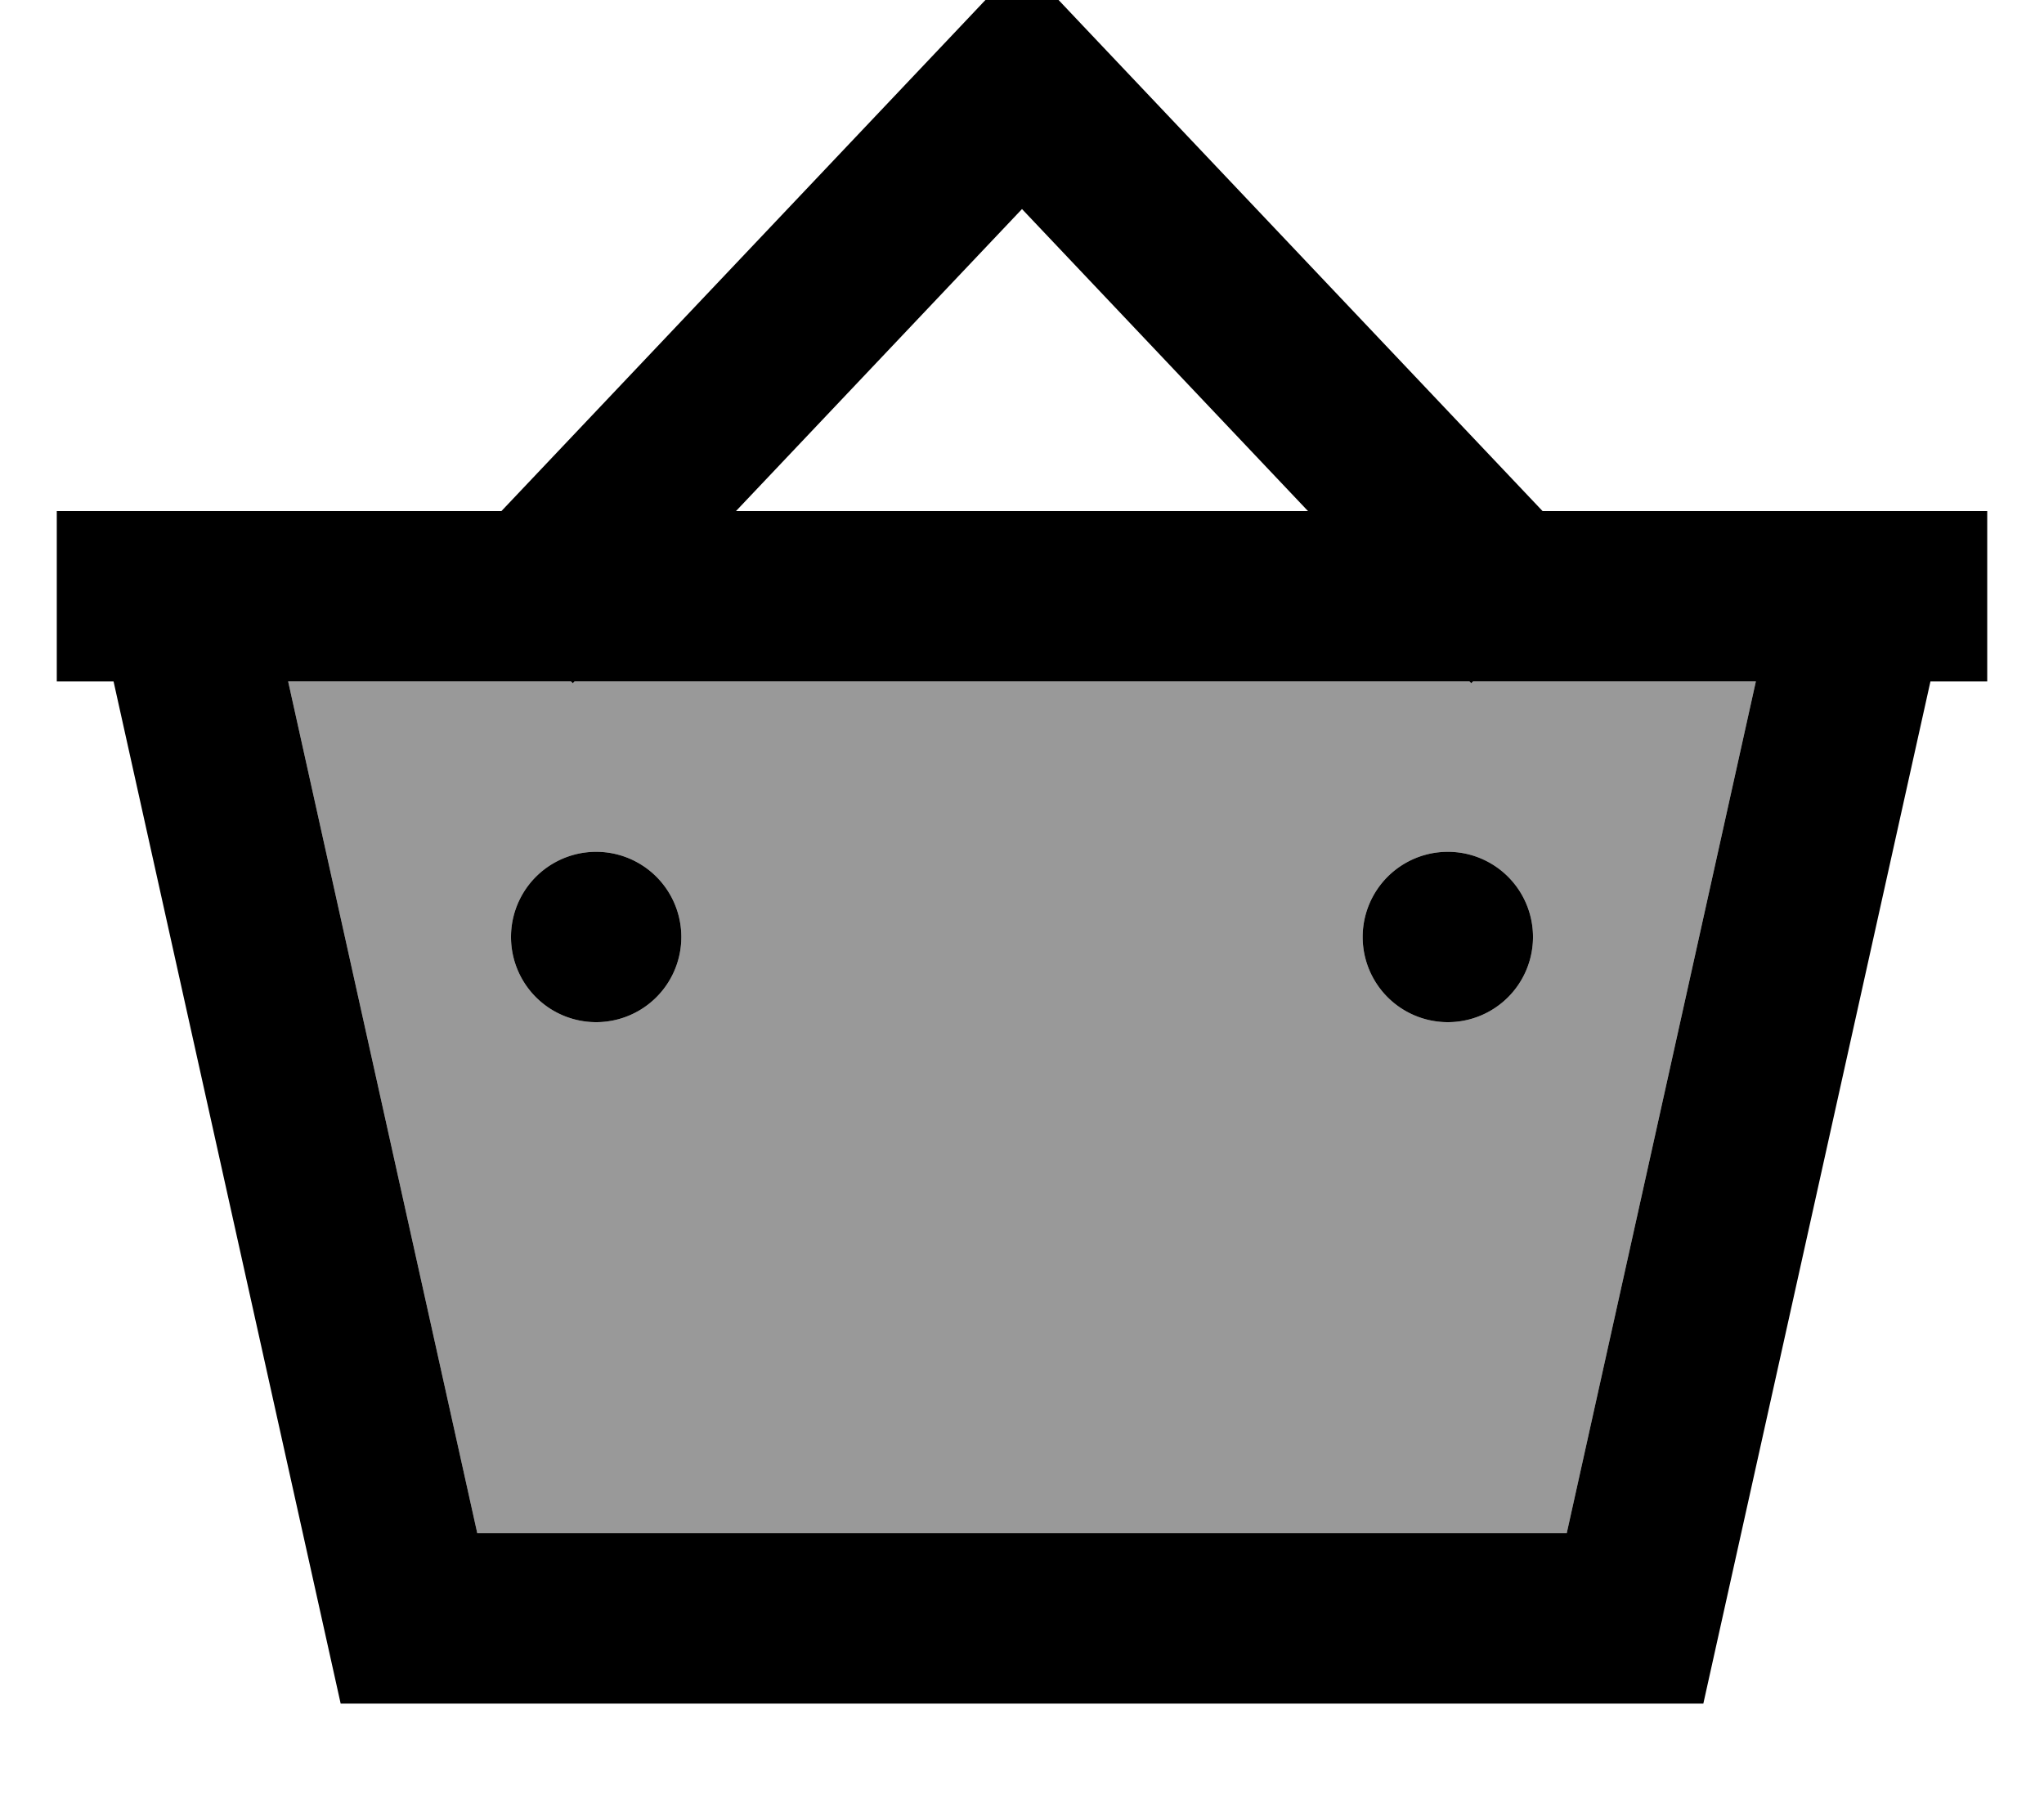 <svg xmlns="http://www.w3.org/2000/svg" viewBox="0 0 576 512"><!--! Font Awesome Pro 7.1.0 by @fontawesome - https://fontawesome.com License - https://fontawesome.com/license (Commercial License) Copyright 2025 Fonticons, Inc. --><path opacity=".4" fill="currentColor" d="M81.2 192l53.3 240 307 0 53.3-240-79.7 0-.5 .5-.5-.5-252.2 0-.5 .5-.5-.5-79.7 0zM192 264a24 24 0 1 1 -48 0 24 24 0 1 1 48 0zm240 0a24 24 0 1 1 -48 0 24 24 0 1 1 48 0z"/><path fill="currentColor" d="M305.4 7.5l-17.4-18.4-17.4 18.4-129.3 136.5-125.3 0 0 48 16 0 64 288 384 0 64-288 16 0 0-48-125.3 0-129.3-136.5zM414.1 192l.5 .5 .5-.5 79.7 0-53.3 240-307 0-53.3-240 79.7 0 .5 .5 .5-.5 252.2 0zm-45.5-48L207.4 144 288 58.9 368.6 144zM168 288a24 24 0 1 0 0-48 24 24 0 1 0 0 48zm264-24a24 24 0 1 0 -48 0 24 24 0 1 0 48 0z"/></svg>